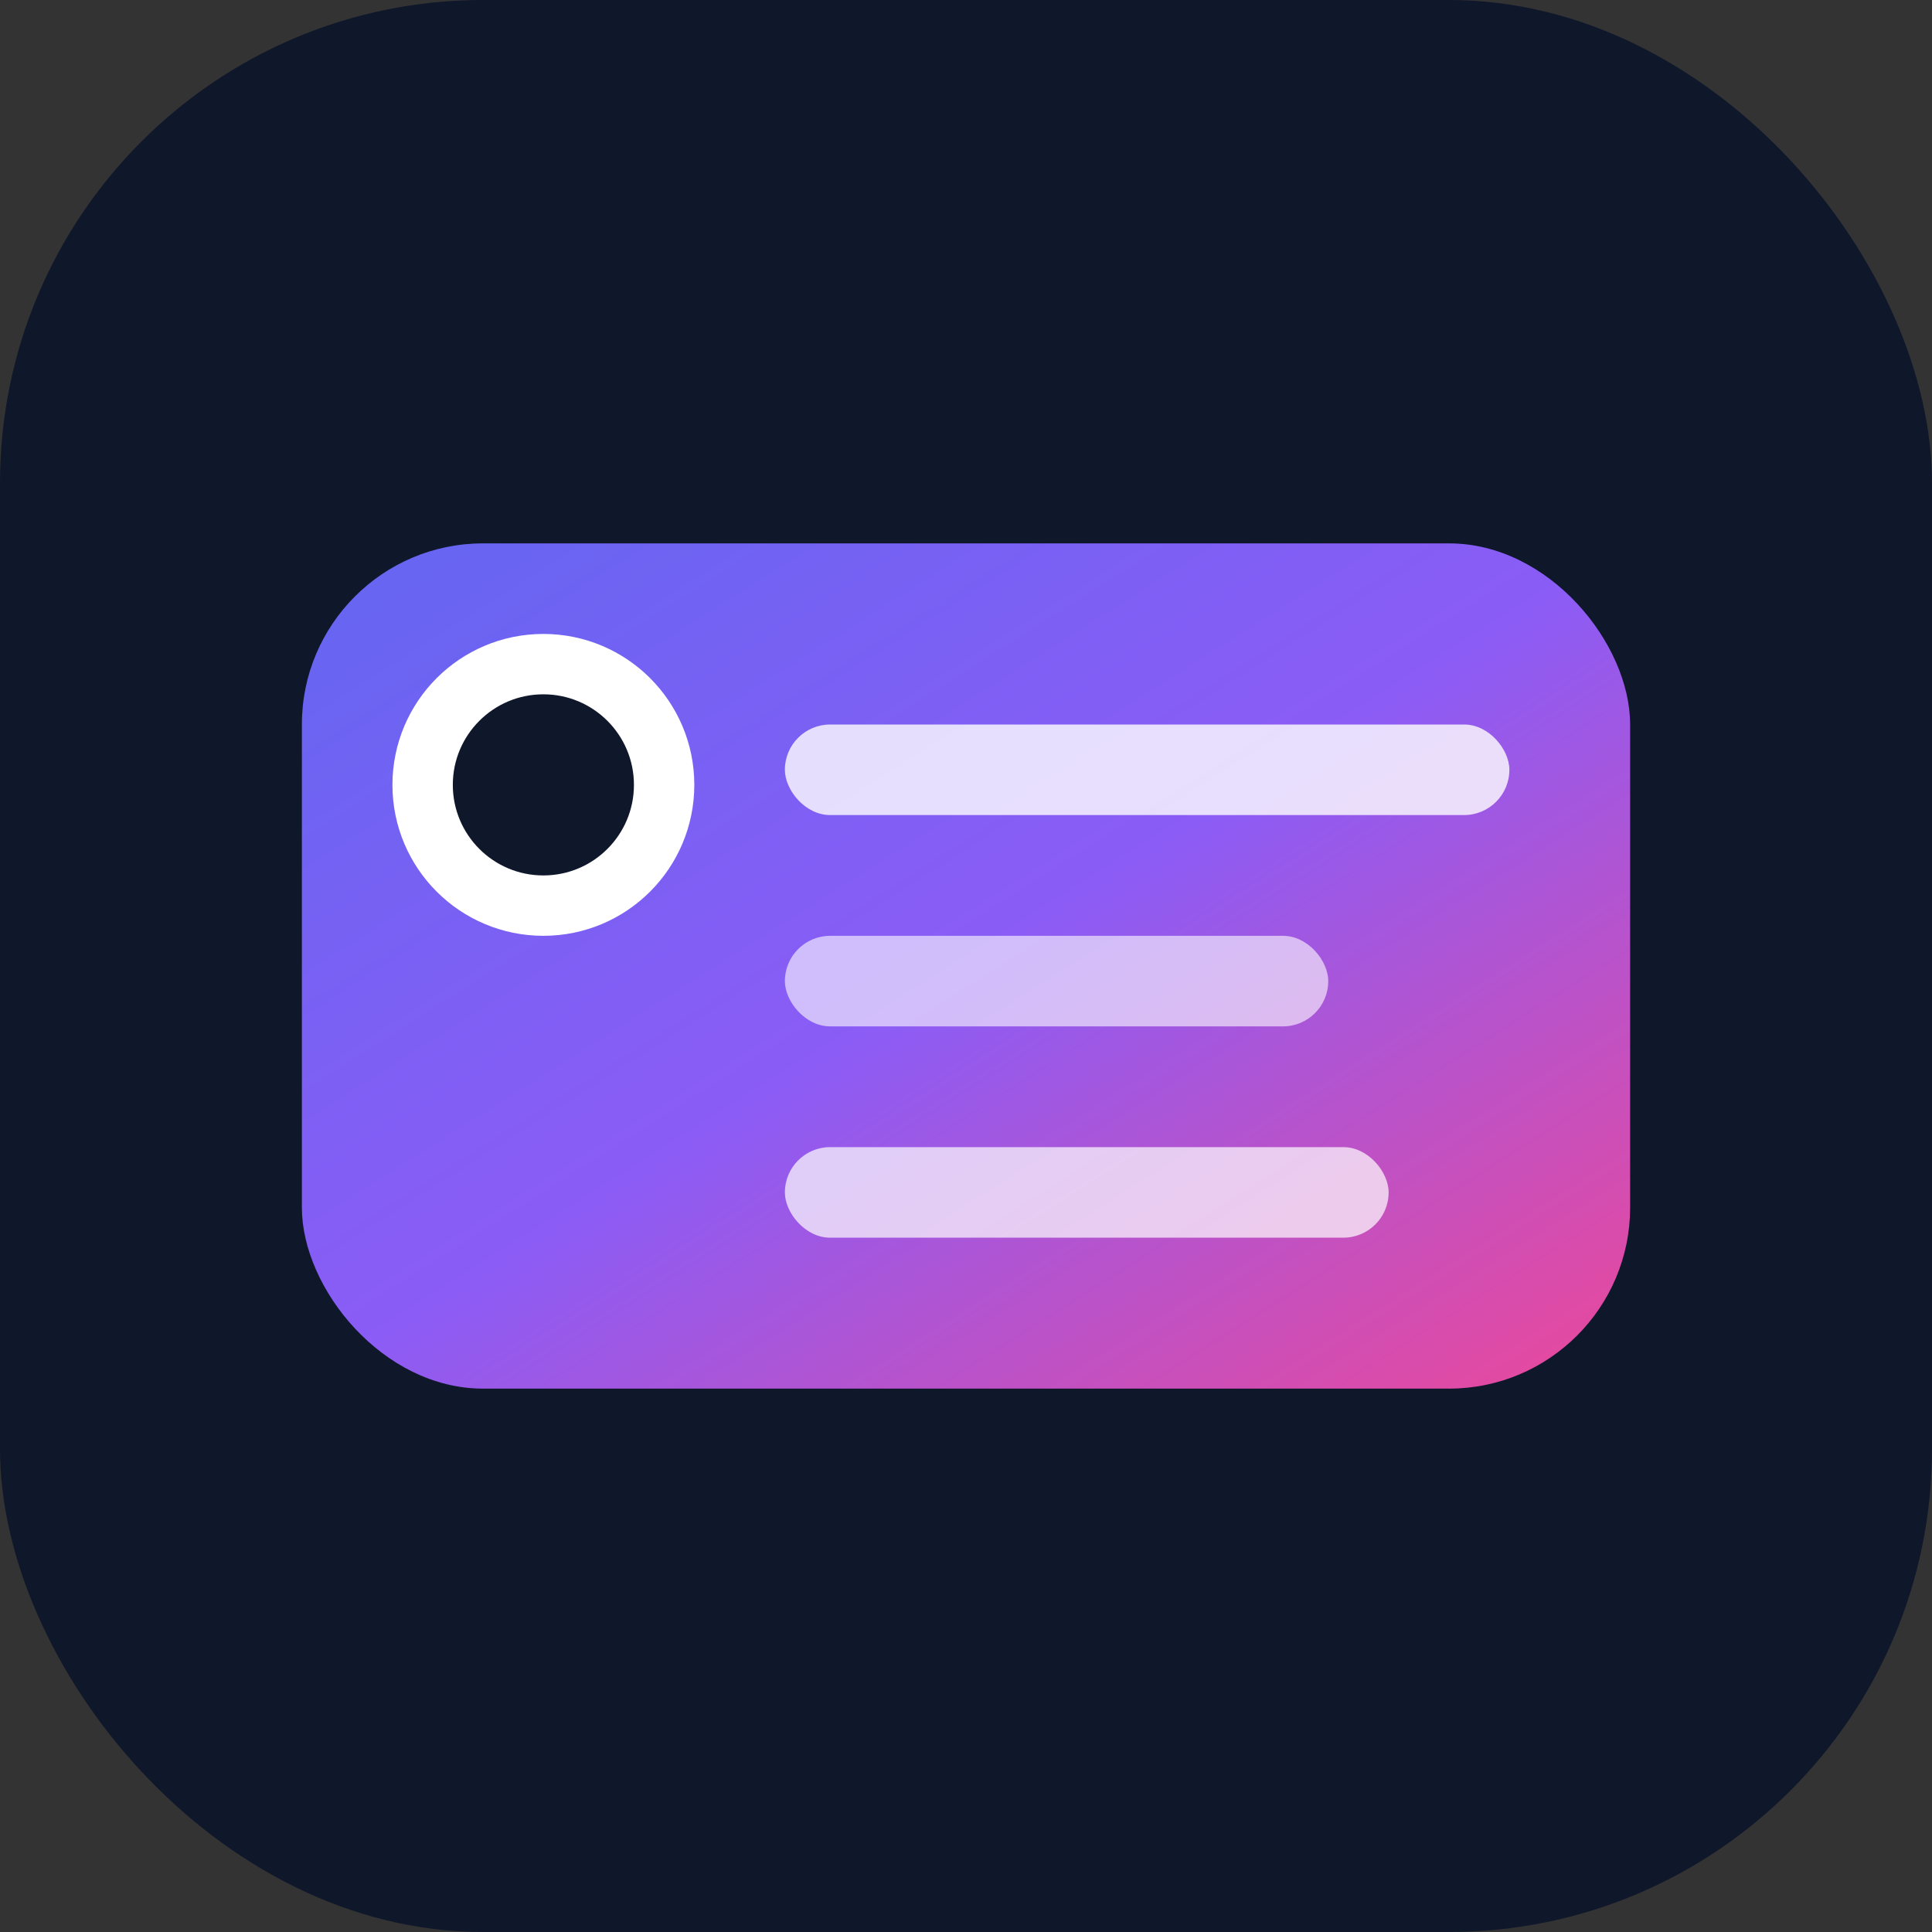 <?xml version="1.0" encoding="UTF-8" standalone="no"?>
<svg width="32" height="32" viewBox="0 0 32 32" fill="none" xmlns="http://www.w3.org/2000/svg">
  <rect x="0" y="0" width="32" height="32" fill="#333333" stroke="none"/>
  <defs>
    <linearGradient id="gradientBg" x1="0%" y1="0%" x2="100%" y2="100%">
      <stop offset="0%" stop-color="#6366f1" />
      <stop offset="50%" stop-color="#8b5cf6" />
      <stop offset="100%" stop-color="#ec4899" />
    </linearGradient>
  </defs>
  
  <rect width="32" height="32" rx="8" fill="#0f172a" />
  
  <!-- Tag shape -->
  <rect x="5" y="9" width="22" height="14" rx="3" fill="url(#gradientBg)" />
  
  <!-- Hole -->
  <circle cx="9" cy="13" r="2" fill="#0f172a" stroke="white" stroke-width="1" />
  
  <!-- Lines -->
  <rect x="13" y="12" width="12" height="1.5" rx="0.75" fill="white" opacity="0.8" />
  <rect x="13" y="15.5" width="9" height="1.5" rx="0.75" fill="white" opacity="0.6" />
  <rect x="13" y="19" width="10" height="1.5" rx="0.75" fill="white" opacity="0.7" />
</svg>